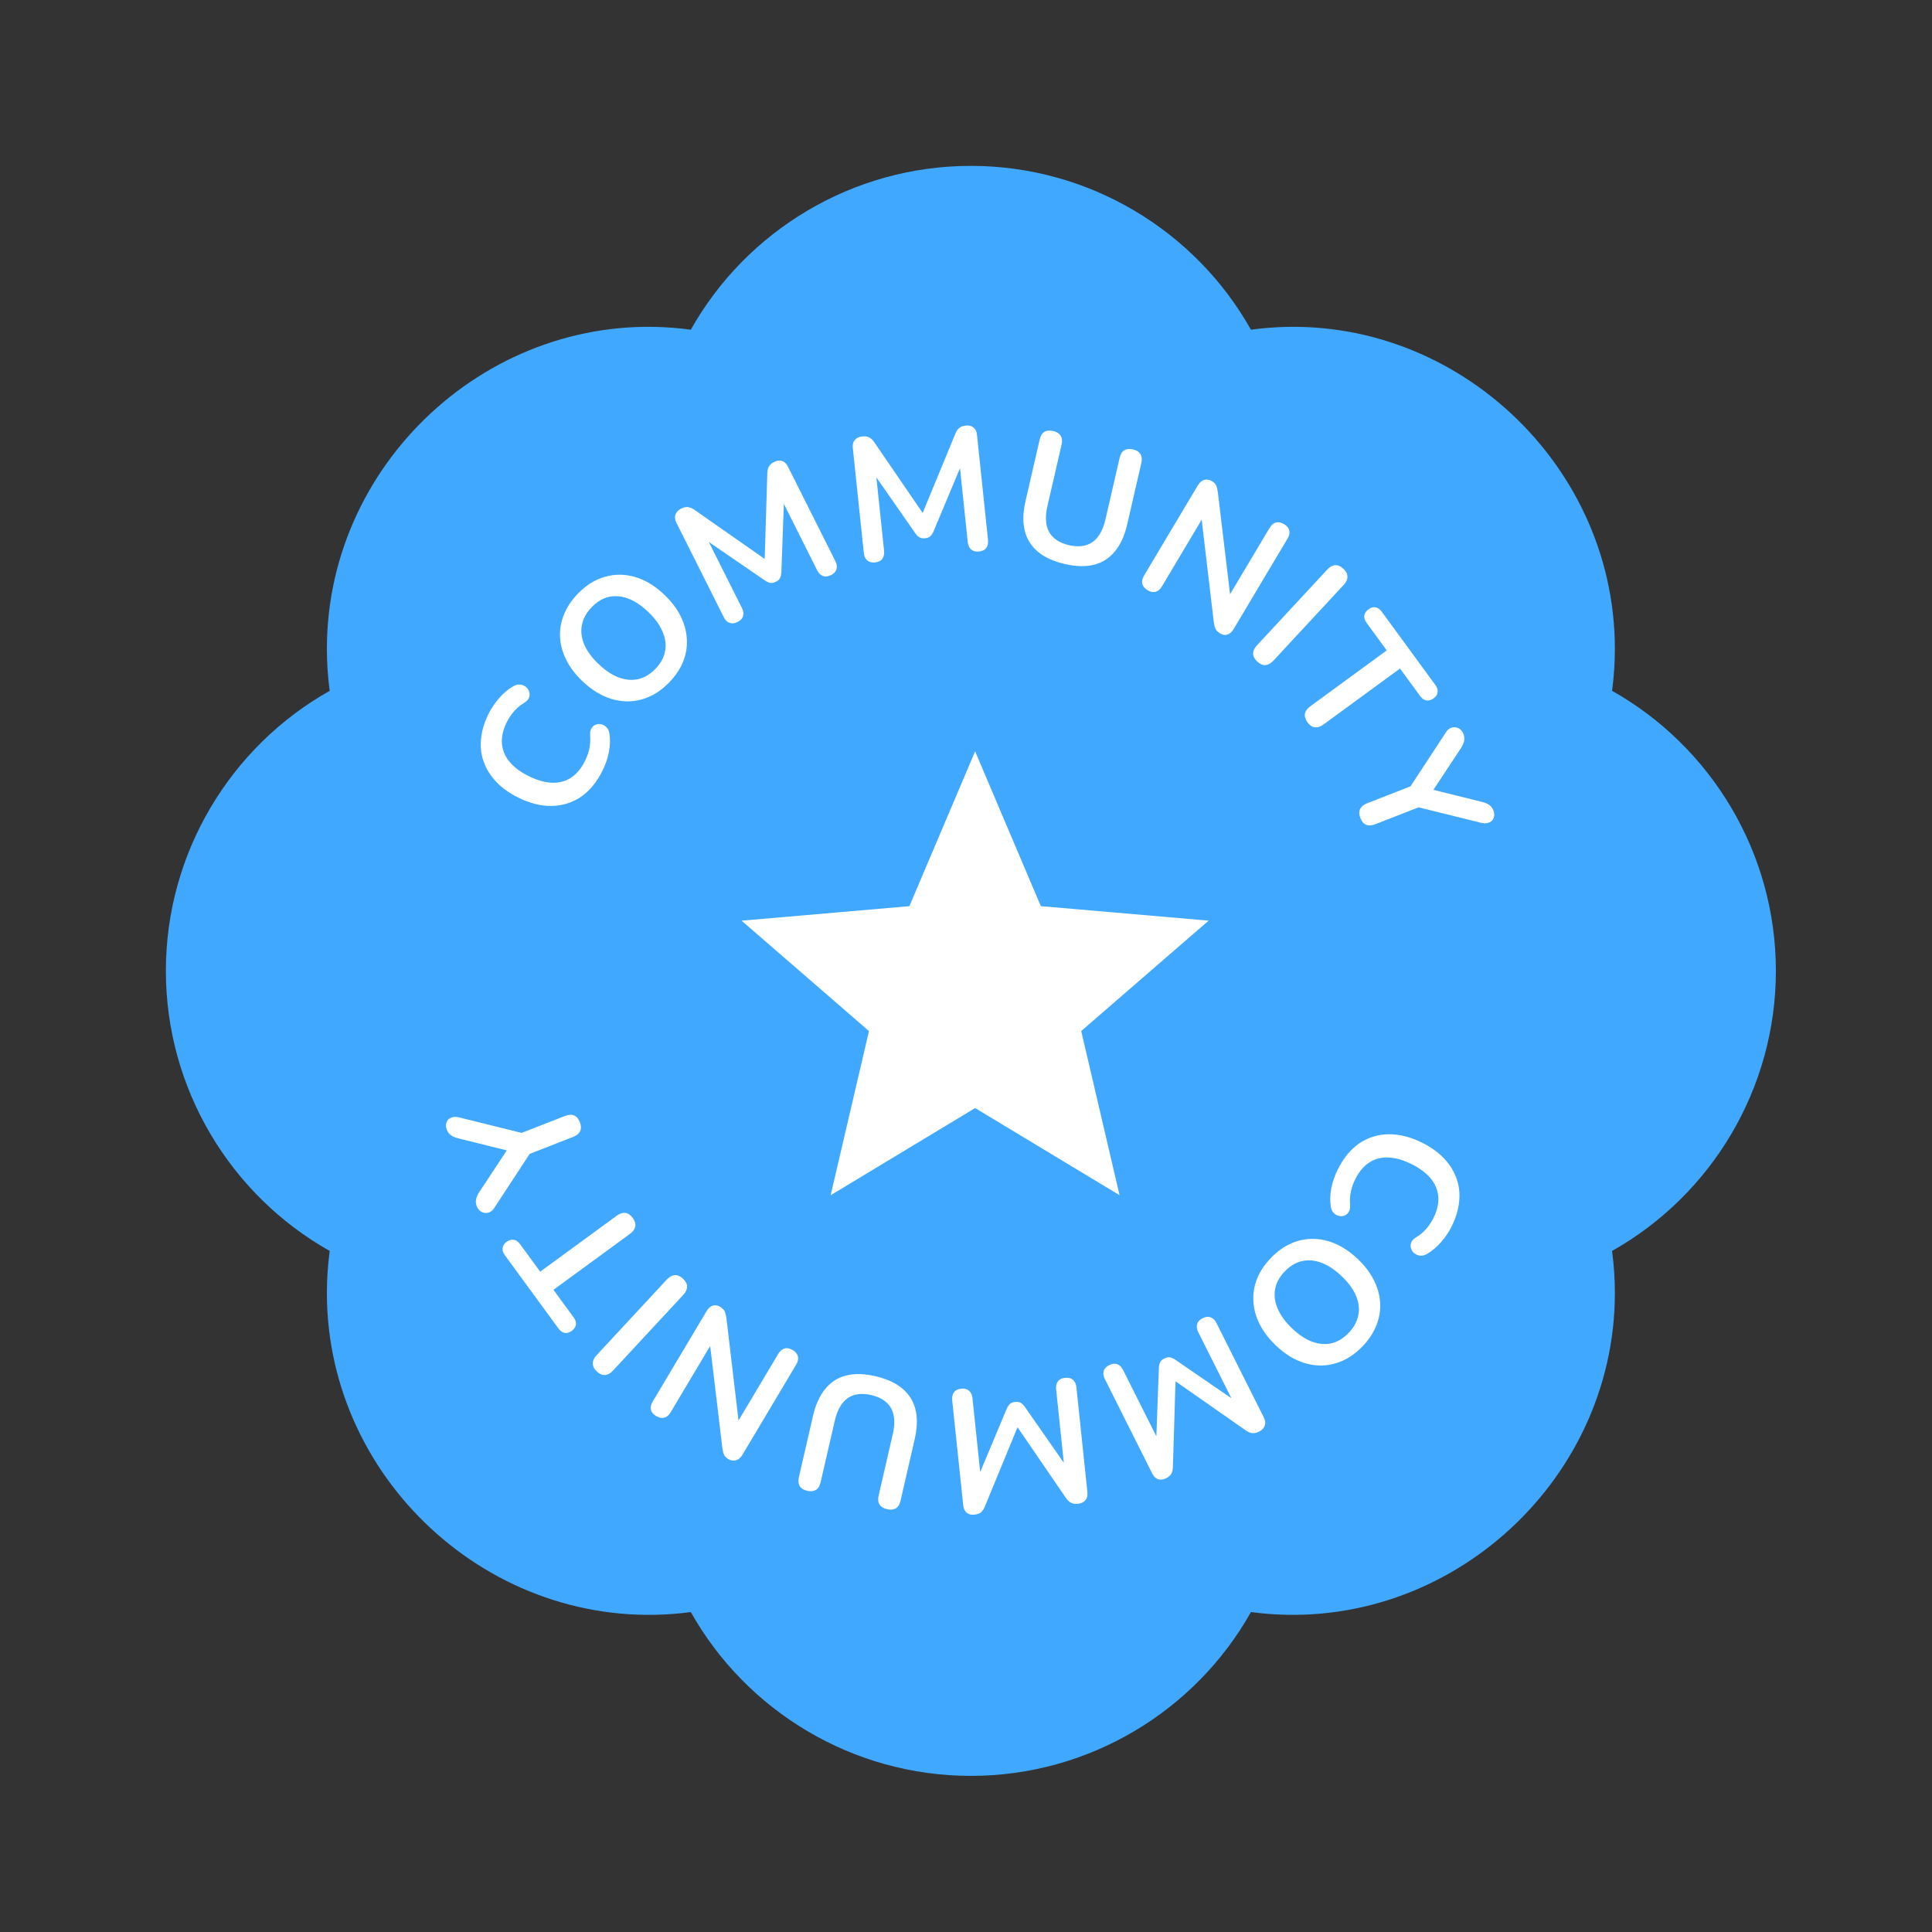<svg width="198" height="198" viewBox="0 0 198 198" fill="none" xmlns="http://www.w3.org/2000/svg">
<rect x="0" y="0" width="198" height="198" fill="#333333" stroke="none"/>
<path d="M165.211 70.798C165.404 69.363 165.5 67.93 165.5 66.5C165.5 46.873 147.82 31.124 128.202 33.789C122.484 23.616 111.594 17 99.5 17C87.406 17 76.516 23.616 70.798 33.789C51.139 31.124 33.5 46.873 33.5 66.5C33.5 67.93 33.596 69.363 33.789 70.798C23.616 76.524 17 87.414 17 99.5C17 111.586 23.616 122.476 33.789 128.202C33.599 129.627 33.502 131.062 33.5 132.5C33.5 152.127 51.139 167.835 70.798 165.211C76.516 175.383 87.406 182 99.5 182C111.594 182 122.484 175.383 128.202 165.211C147.82 167.835 165.5 152.127 165.5 132.5C165.5 131.07 165.404 129.637 165.211 128.202C175.383 122.476 182 111.586 182 99.5C182 87.414 175.383 76.524 165.211 70.798Z" fill="#40A9FF"/>
<path d="M61.741 78.996C61.15 80.177 60.406 81.072 59.51 81.684C58.608 82.279 57.609 82.584 56.514 82.599C55.409 82.609 54.261 82.316 53.07 81.72C52.179 81.274 51.444 80.745 50.865 80.133C50.275 79.515 49.849 78.839 49.586 78.103C49.313 77.363 49.217 76.576 49.298 75.745C49.374 74.897 49.632 74.033 50.072 73.153C50.368 72.563 50.733 72.021 51.168 71.528C51.603 71.034 52.068 70.643 52.562 70.353C52.814 70.198 53.061 70.133 53.302 70.16C53.533 70.182 53.734 70.263 53.906 70.402C54.067 70.537 54.177 70.706 54.236 70.91C54.3 71.103 54.292 71.307 54.211 71.521C54.125 71.72 53.948 71.9 53.679 72.06C53.298 72.286 52.963 72.567 52.673 72.905C52.383 73.243 52.138 73.61 51.939 74.007C51.558 74.769 51.391 75.491 51.439 76.172C51.487 76.854 51.739 77.477 52.194 78.04C52.65 78.604 53.307 79.101 54.166 79.531C55.013 79.956 55.805 80.184 56.54 80.217C57.275 80.249 57.93 80.081 58.505 79.711C59.079 79.341 59.557 78.775 59.938 78.013C60.143 77.605 60.296 77.179 60.398 76.734C60.49 76.283 60.517 75.827 60.479 75.365C60.458 75.059 60.504 74.82 60.617 74.649C60.724 74.461 60.869 74.332 61.052 74.263C61.234 74.193 61.427 74.182 61.631 74.231C61.824 74.274 62.002 74.376 62.162 74.537C62.312 74.693 62.409 74.902 62.452 75.165C62.548 75.75 62.532 76.386 62.402 77.073C62.268 77.744 62.047 78.385 61.741 78.996ZM68.615 69.902C67.769 70.787 66.832 71.377 65.803 71.671C64.782 71.957 63.746 71.946 62.696 71.639C61.636 71.323 60.629 70.709 59.675 69.797C58.956 69.108 58.409 68.386 58.036 67.631C57.654 66.867 57.441 66.099 57.398 65.328C57.355 64.54 57.483 63.773 57.78 63.028C58.077 62.266 58.545 61.551 59.183 60.883C60.038 59.99 60.975 59.4 61.996 59.114C63.008 58.82 64.039 58.827 65.09 59.134C66.141 59.442 67.143 60.052 68.097 60.964C68.817 61.652 69.368 62.379 69.75 63.142C70.132 63.906 70.344 64.682 70.387 65.471C70.439 66.25 70.316 67.021 70.019 67.783C69.722 68.528 69.254 69.235 68.615 69.902ZM67.184 68.534C67.723 67.97 68.049 67.369 68.162 66.73C68.284 66.082 68.197 65.418 67.901 64.737C67.614 64.047 67.128 63.375 66.443 62.72C65.402 61.724 64.372 61.187 63.352 61.108C62.34 61.02 61.427 61.402 60.614 62.252C60.084 62.807 59.758 63.408 59.636 64.056C59.506 64.695 59.585 65.36 59.872 66.049C60.158 66.722 60.649 67.39 61.342 68.053C62.374 69.04 63.405 69.578 64.434 69.665C65.463 69.752 66.379 69.375 67.184 68.534ZM75.59 63.744C75.289 63.895 75.016 63.925 74.769 63.834C74.522 63.743 74.323 63.547 74.172 63.247L69.321 53.577C69.165 53.266 69.133 52.987 69.224 52.74C69.309 52.483 69.502 52.278 69.802 52.128C70.071 51.993 70.307 51.942 70.511 51.974C70.72 51.99 70.951 52.089 71.203 52.271L78.866 57.63L78.351 57.888L78.636 48.542C78.641 48.231 78.695 47.989 78.796 47.817C78.893 47.635 79.075 47.476 79.343 47.342C79.644 47.191 79.917 47.161 80.164 47.252C80.406 47.332 80.605 47.528 80.761 47.839L85.611 57.508C85.762 57.809 85.8 58.085 85.725 58.337C85.661 58.584 85.474 58.786 85.162 58.942C84.862 59.092 84.589 59.122 84.342 59.031C84.095 58.94 83.896 58.745 83.745 58.444L80.008 50.995L80.362 50.818L80.075 58.675C80.059 58.911 80.013 59.101 79.939 59.246C79.864 59.391 79.724 59.515 79.52 59.617C79.317 59.719 79.129 59.76 78.957 59.739C78.78 59.707 78.6 59.629 78.418 59.506L71.907 55.039L72.293 54.845L76.038 62.311C76.189 62.611 76.227 62.887 76.152 63.14C76.088 63.386 75.901 63.588 75.59 63.744ZM89.679 57.639C89.345 57.674 89.079 57.605 88.879 57.433C88.68 57.261 88.563 57.008 88.528 56.673L87.4 45.914C87.364 45.568 87.432 45.296 87.604 45.097C87.775 44.886 88.027 44.763 88.362 44.728C88.66 44.696 88.899 44.732 89.078 44.833C89.269 44.922 89.45 45.096 89.622 45.355L94.902 53.073L94.329 53.133L97.892 44.488C98.007 44.199 98.142 43.991 98.298 43.867C98.452 43.73 98.679 43.645 98.977 43.614C99.311 43.579 99.578 43.648 99.777 43.82C99.975 43.98 100.092 44.233 100.128 44.58L101.257 55.338C101.292 55.673 101.23 55.945 101.071 56.154C100.924 56.363 100.677 56.485 100.331 56.521C99.997 56.556 99.73 56.488 99.531 56.316C99.332 56.144 99.215 55.89 99.18 55.556L98.311 47.268L98.704 47.226L95.664 54.477C95.566 54.693 95.457 54.855 95.335 54.964C95.214 55.073 95.04 55.14 94.813 55.164C94.586 55.187 94.396 55.159 94.243 55.079C94.089 54.986 93.948 54.85 93.82 54.67L89.304 48.194L89.734 48.149L90.605 56.456C90.64 56.79 90.578 57.062 90.419 57.271C90.272 57.48 90.025 57.602 89.679 57.639ZM109.118 57.802C108.264 57.605 107.535 57.32 106.932 56.947C106.34 56.577 105.871 56.124 105.527 55.589C105.185 55.043 104.978 54.416 104.906 53.71C104.835 53.004 104.899 52.218 105.098 51.353L106.549 45.056C106.637 44.67 106.797 44.405 107.027 44.261C107.269 44.12 107.571 44.091 107.934 44.174C108.296 44.258 108.55 44.415 108.694 44.645C108.849 44.878 108.883 45.187 108.794 45.573L107.348 51.853C107.092 52.964 107.151 53.858 107.524 54.535C107.912 55.203 108.591 55.649 109.562 55.872C110.533 56.096 111.333 55.991 111.962 55.557C112.594 55.111 113.038 54.333 113.294 53.222L114.74 46.943C114.829 46.557 114.989 46.292 115.219 46.148C115.461 46.006 115.763 45.977 116.125 46.061C116.476 46.142 116.724 46.297 116.868 46.527C117.023 46.76 117.057 47.07 116.968 47.456L115.518 53.753C115.254 54.899 114.833 55.818 114.255 56.51C113.688 57.204 112.973 57.661 112.11 57.881C111.249 58.089 110.252 58.063 109.118 57.802ZM117.611 60.488C117.312 60.31 117.129 60.089 117.063 59.826C117.006 59.569 117.07 59.286 117.254 58.977L122.738 49.777C122.928 49.457 123.15 49.261 123.403 49.188C123.672 49.111 123.935 49.15 124.193 49.303C124.43 49.444 124.578 49.595 124.636 49.756C124.71 49.912 124.769 50.142 124.811 50.447L126.153 61.661L125.751 61.421L130.11 54.108C130.288 53.809 130.503 53.623 130.756 53.55C131.02 53.483 131.301 53.539 131.6 53.717C131.899 53.895 132.076 54.113 132.132 54.37C132.189 54.627 132.128 54.905 131.95 55.204L126.421 64.481C126.249 64.77 126.041 64.954 125.799 65.033C125.556 65.112 125.311 65.077 125.064 64.93C124.827 64.789 124.664 64.629 124.574 64.45C124.496 64.277 124.435 64.039 124.393 63.734L123.067 52.529L123.453 52.76L119.094 60.073C118.91 60.383 118.692 60.574 118.439 60.646C118.186 60.719 117.91 60.666 117.611 60.488ZM128.848 67.799C128.576 67.546 128.434 67.275 128.423 66.987C128.429 66.698 128.559 66.418 128.812 66.145L136.023 58.373C136.284 58.091 136.554 57.941 136.834 57.922C137.122 57.911 137.402 58.032 137.675 58.285C137.948 58.538 138.085 58.805 138.087 59.085C138.098 59.373 137.973 59.658 137.712 59.94L130.501 67.712C130.248 67.984 129.978 68.135 129.69 68.162C129.41 68.181 129.13 68.06 128.848 67.799ZM133.996 74.024C133.776 73.724 133.689 73.431 133.733 73.146C133.794 72.863 133.975 72.612 134.275 72.393L142.12 66.655L140.048 63.822C139.864 63.57 139.787 63.322 139.816 63.077C139.862 62.835 140.006 62.626 140.248 62.449C140.5 62.264 140.739 62.194 140.964 62.238C141.206 62.284 141.419 62.433 141.603 62.684L147.107 70.21C147.291 70.462 147.365 70.706 147.329 70.94C147.309 71.178 147.173 71.388 146.922 71.573C146.679 71.75 146.433 71.819 146.181 71.78C145.946 71.743 145.737 71.599 145.553 71.347L143.48 68.514L135.635 74.252C135.335 74.472 135.041 74.568 134.753 74.541C134.475 74.506 134.223 74.334 133.996 74.024ZM139.415 83.834C139.279 83.487 139.269 83.182 139.385 82.918C139.516 82.66 139.761 82.462 140.118 82.322L145.214 80.328L144.1 81.286L148.203 75.023C148.347 74.799 148.533 74.649 148.761 74.572C149.004 74.503 149.237 74.521 149.459 74.628C149.692 74.73 149.868 74.932 149.986 75.234C150.073 75.457 150.096 75.68 150.054 75.903C150.017 76.136 149.914 76.383 149.745 76.642L146.661 81.308L146.477 80.839L151.915 82.191C152.231 82.273 152.472 82.379 152.638 82.507C152.816 82.631 152.952 82.816 153.049 83.062C153.162 83.352 153.171 83.606 153.076 83.824C152.996 84.049 152.845 84.204 152.621 84.292C152.402 84.391 152.137 84.404 151.826 84.333L144.592 82.543L146.054 82.474L140.958 84.467C140.209 84.76 139.695 84.549 139.415 83.834Z" fill="white"/>
<path d="M137.101 119.846C137.692 118.665 138.436 117.77 139.333 117.158C140.234 116.563 141.233 116.258 142.328 116.243C143.433 116.233 144.581 116.526 145.772 117.122C146.663 117.568 147.398 118.097 147.977 118.709C148.567 119.327 148.993 120.003 149.256 120.739C149.529 121.479 149.625 122.266 149.544 123.098C149.468 123.945 149.21 124.809 148.77 125.689C148.474 126.279 148.109 126.821 147.674 127.314C147.239 127.808 146.774 128.199 146.281 128.489C146.028 128.644 145.781 128.709 145.54 128.682C145.309 128.66 145.108 128.579 144.936 128.44C144.775 128.305 144.665 128.136 144.607 127.932C144.542 127.739 144.55 127.535 144.631 127.321C144.717 127.122 144.894 126.942 145.163 126.782C145.544 126.556 145.879 126.275 146.169 125.937C146.459 125.599 146.704 125.232 146.903 124.835C147.284 124.073 147.451 123.351 147.403 122.67C147.355 121.988 147.103 121.365 146.648 120.801C146.192 120.238 145.535 119.741 144.676 119.311C143.829 118.887 143.037 118.658 142.302 118.625C141.567 118.593 140.912 118.761 140.338 119.131C139.763 119.501 139.285 120.067 138.904 120.829C138.699 121.237 138.546 121.663 138.444 122.109C138.352 122.559 138.325 123.015 138.363 123.477C138.384 123.783 138.338 124.022 138.225 124.193C138.118 124.381 137.973 124.51 137.79 124.579C137.608 124.649 137.415 124.66 137.211 124.611C137.018 124.568 136.841 124.466 136.68 124.305C136.529 124.149 136.433 123.94 136.39 123.677C136.294 123.092 136.311 122.456 136.44 121.769C136.574 121.098 136.795 120.457 137.101 119.846ZM130.227 128.94C131.073 128.055 132.01 127.465 133.039 127.171C134.06 126.885 135.096 126.896 136.146 127.203C137.206 127.519 138.213 128.133 139.167 129.045C139.886 129.734 140.433 130.456 140.806 131.211C141.188 131.975 141.401 132.743 141.444 133.514C141.487 134.302 141.359 135.069 141.062 135.814C140.765 136.576 140.297 137.291 139.659 137.959C138.804 138.852 137.867 139.442 136.846 139.728C135.834 140.022 134.803 140.015 133.752 139.708C132.701 139.4 131.699 138.79 130.745 137.878C130.025 137.19 129.474 136.464 129.092 135.7C128.71 134.936 128.498 134.16 128.455 133.371C128.403 132.592 128.526 131.821 128.823 131.059C129.12 130.314 129.588 129.607 130.227 128.94ZM131.658 130.308C131.119 130.872 130.793 131.473 130.68 132.112C130.559 132.76 130.646 133.424 130.941 134.105C131.228 134.795 131.714 135.467 132.399 136.122C133.44 137.118 134.47 137.655 135.491 137.734C136.502 137.822 137.415 137.44 138.228 136.59C138.758 136.035 139.084 135.434 139.206 134.786C139.336 134.147 139.257 133.482 138.97 132.793C138.684 132.12 138.193 131.452 137.5 130.789C136.468 129.802 135.437 129.265 134.408 129.177C133.379 129.09 132.463 129.467 131.658 130.308ZM123.252 135.098C123.553 134.947 123.826 134.917 124.073 135.008C124.32 135.099 124.519 135.295 124.67 135.595L129.521 145.265C129.677 145.576 129.709 145.855 129.618 146.102C129.533 146.359 129.34 146.564 129.04 146.714C128.771 146.849 128.535 146.9 128.331 146.868C128.122 146.852 127.891 146.753 127.639 146.571L119.976 141.212L120.491 140.954L120.206 150.3C120.201 150.611 120.147 150.853 120.046 151.025C119.949 151.207 119.767 151.366 119.499 151.501C119.199 151.651 118.925 151.681 118.678 151.59C118.436 151.51 118.237 151.314 118.081 151.003L113.231 141.334C113.08 141.034 113.042 140.757 113.117 140.505C113.181 140.258 113.368 140.056 113.679 139.9C113.98 139.75 114.253 139.72 114.5 139.811C114.747 139.902 114.946 140.097 115.097 140.398L118.834 147.847L118.48 148.024L118.767 140.167C118.783 139.931 118.829 139.741 118.903 139.596C118.978 139.451 119.118 139.327 119.322 139.225C119.525 139.123 119.713 139.082 119.885 139.103C120.062 139.135 120.242 139.213 120.425 139.336L126.935 143.803L126.549 143.997L122.804 136.531C122.653 136.231 122.615 135.955 122.69 135.702C122.754 135.456 122.941 135.254 123.252 135.098ZM109.163 141.203C109.497 141.168 109.763 141.237 109.963 141.409C110.162 141.581 110.279 141.835 110.314 142.169L111.442 152.928C111.478 153.274 111.41 153.546 111.238 153.745C111.067 153.956 110.815 154.079 110.481 154.114C110.182 154.146 109.943 154.11 109.764 154.009C109.573 153.92 109.392 153.746 109.22 153.486L103.94 145.769L104.513 145.709L100.95 154.354C100.835 154.643 100.7 154.851 100.544 154.976C100.39 155.112 100.163 155.197 99.865 155.228C99.531 155.263 99.264 155.194 99.065 155.022C98.867 154.862 98.75 154.609 98.714 154.263L97.585 143.504C97.55 143.169 97.612 142.897 97.771 142.688C97.918 142.479 98.165 142.357 98.511 142.321C98.845 142.286 99.112 142.354 99.311 142.526C99.51 142.698 99.627 142.952 99.662 143.286L100.531 151.574L100.138 151.616L103.178 144.365C103.276 144.15 103.386 143.987 103.507 143.878C103.628 143.769 103.802 143.702 104.029 143.678C104.256 143.655 104.446 143.683 104.599 143.763C104.753 143.856 104.894 143.992 105.022 144.172L109.538 150.648L109.108 150.693L108.237 142.386C108.202 142.052 108.264 141.78 108.423 141.571C108.57 141.362 108.817 141.24 109.163 141.203ZM89.724 141.04C90.578 141.237 91.307 141.522 91.91 141.895C92.502 142.265 92.971 142.718 93.316 143.253C93.657 143.799 93.864 144.426 93.936 145.132C94.007 145.838 93.943 146.624 93.744 147.489L92.293 153.786C92.204 154.172 92.045 154.437 91.815 154.581C91.573 154.722 91.271 154.751 90.908 154.668C90.546 154.584 90.293 154.427 90.148 154.197C89.993 153.964 89.959 153.655 90.048 153.269L91.494 146.989C91.75 145.878 91.691 144.984 91.318 144.307C90.93 143.639 90.251 143.193 89.28 142.97C88.309 142.746 87.509 142.851 86.88 143.285C86.248 143.731 85.804 144.509 85.548 145.62L84.102 151.9C84.013 152.285 83.853 152.55 83.623 152.694C83.381 152.836 83.079 152.865 82.717 152.781C82.366 152.7 82.118 152.545 81.974 152.315C81.819 152.082 81.785 151.772 81.874 151.386L83.324 145.089C83.588 143.943 84.009 143.024 84.587 142.332C85.154 141.638 85.869 141.181 86.732 140.961C87.593 140.753 88.59 140.779 89.724 141.04ZM81.231 138.354C81.53 138.532 81.713 138.753 81.779 139.016C81.836 139.273 81.772 139.556 81.588 139.865L76.105 149.065C75.914 149.385 75.692 149.581 75.439 149.654C75.17 149.731 74.907 149.692 74.649 149.539C74.412 149.398 74.264 149.247 74.206 149.086C74.132 148.93 74.073 148.7 74.031 148.395L72.689 137.181L73.091 137.421L68.732 144.735C68.554 145.033 68.339 145.219 68.086 145.292C67.823 145.359 67.541 145.303 67.243 145.125C66.944 144.947 66.766 144.729 66.71 144.472C66.653 144.215 66.714 143.937 66.892 143.638L72.421 134.361C72.593 134.072 72.801 133.888 73.043 133.809C73.286 133.73 73.531 133.765 73.778 133.912C74.016 134.053 74.178 134.213 74.267 134.392C74.346 134.565 74.407 134.803 74.449 135.108L75.775 146.313L75.389 146.082L79.748 138.769C79.932 138.459 80.15 138.268 80.403 138.196C80.656 138.123 80.932 138.176 81.231 138.354ZM69.994 131.043C70.266 131.296 70.408 131.566 70.419 131.855C70.413 132.144 70.283 132.425 70.03 132.697L62.819 140.469C62.558 140.751 62.288 140.901 62.008 140.92C61.72 140.931 61.44 140.81 61.167 140.557C60.894 140.304 60.757 140.037 60.755 139.757C60.744 139.469 60.869 139.184 61.13 138.902L68.341 131.13C68.594 130.858 68.865 130.707 69.152 130.68C69.432 130.661 69.712 130.782 69.994 131.043ZM64.846 124.818C65.066 125.118 65.153 125.411 65.109 125.696C65.048 125.979 64.868 126.23 64.567 126.449L56.722 132.187L58.794 135.021C58.978 135.272 59.055 135.521 59.026 135.765C58.98 136.007 58.836 136.216 58.594 136.393C58.342 136.578 58.103 136.648 57.878 136.604C57.636 136.558 57.423 136.409 57.239 136.158L51.735 128.632C51.551 128.38 51.477 128.136 51.513 127.902C51.533 127.664 51.669 127.454 51.92 127.269C52.163 127.092 52.41 127.023 52.661 127.062C52.896 127.099 53.105 127.243 53.289 127.495L55.362 130.328L63.207 124.59C63.507 124.37 63.801 124.274 64.089 124.301C64.367 124.336 64.619 124.508 64.846 124.818ZM59.427 115.008C59.563 115.354 59.573 115.66 59.457 115.924C59.326 116.182 59.081 116.38 58.724 116.52L53.628 118.514L54.742 117.556L50.639 123.819C50.495 124.043 50.309 124.193 50.081 124.27C49.838 124.339 49.605 124.321 49.383 124.214C49.15 124.112 48.974 123.91 48.856 123.609C48.769 123.385 48.746 123.162 48.788 122.939C48.825 122.706 48.928 122.459 49.097 122.2L52.181 117.534L52.365 118.003L46.927 116.651C46.611 116.569 46.37 116.463 46.204 116.335C46.026 116.211 45.89 116.026 45.794 115.78C45.68 115.49 45.671 115.236 45.766 115.018C45.846 114.793 45.997 114.638 46.221 114.55C46.44 114.451 46.705 114.438 47.017 114.509L54.25 116.299L52.788 116.368L57.884 114.375C58.633 114.082 59.147 114.293 59.427 115.008Z" fill="white"/>
<path d="M85.129 122.492L89.056 105.668L76 94.356L93.198 92.868L99.934 77L106.669 92.865L123.864 94.353L110.808 105.665L114.738 122.489L99.934 113.559L85.129 122.492Z" fill="white"/>
</svg>
